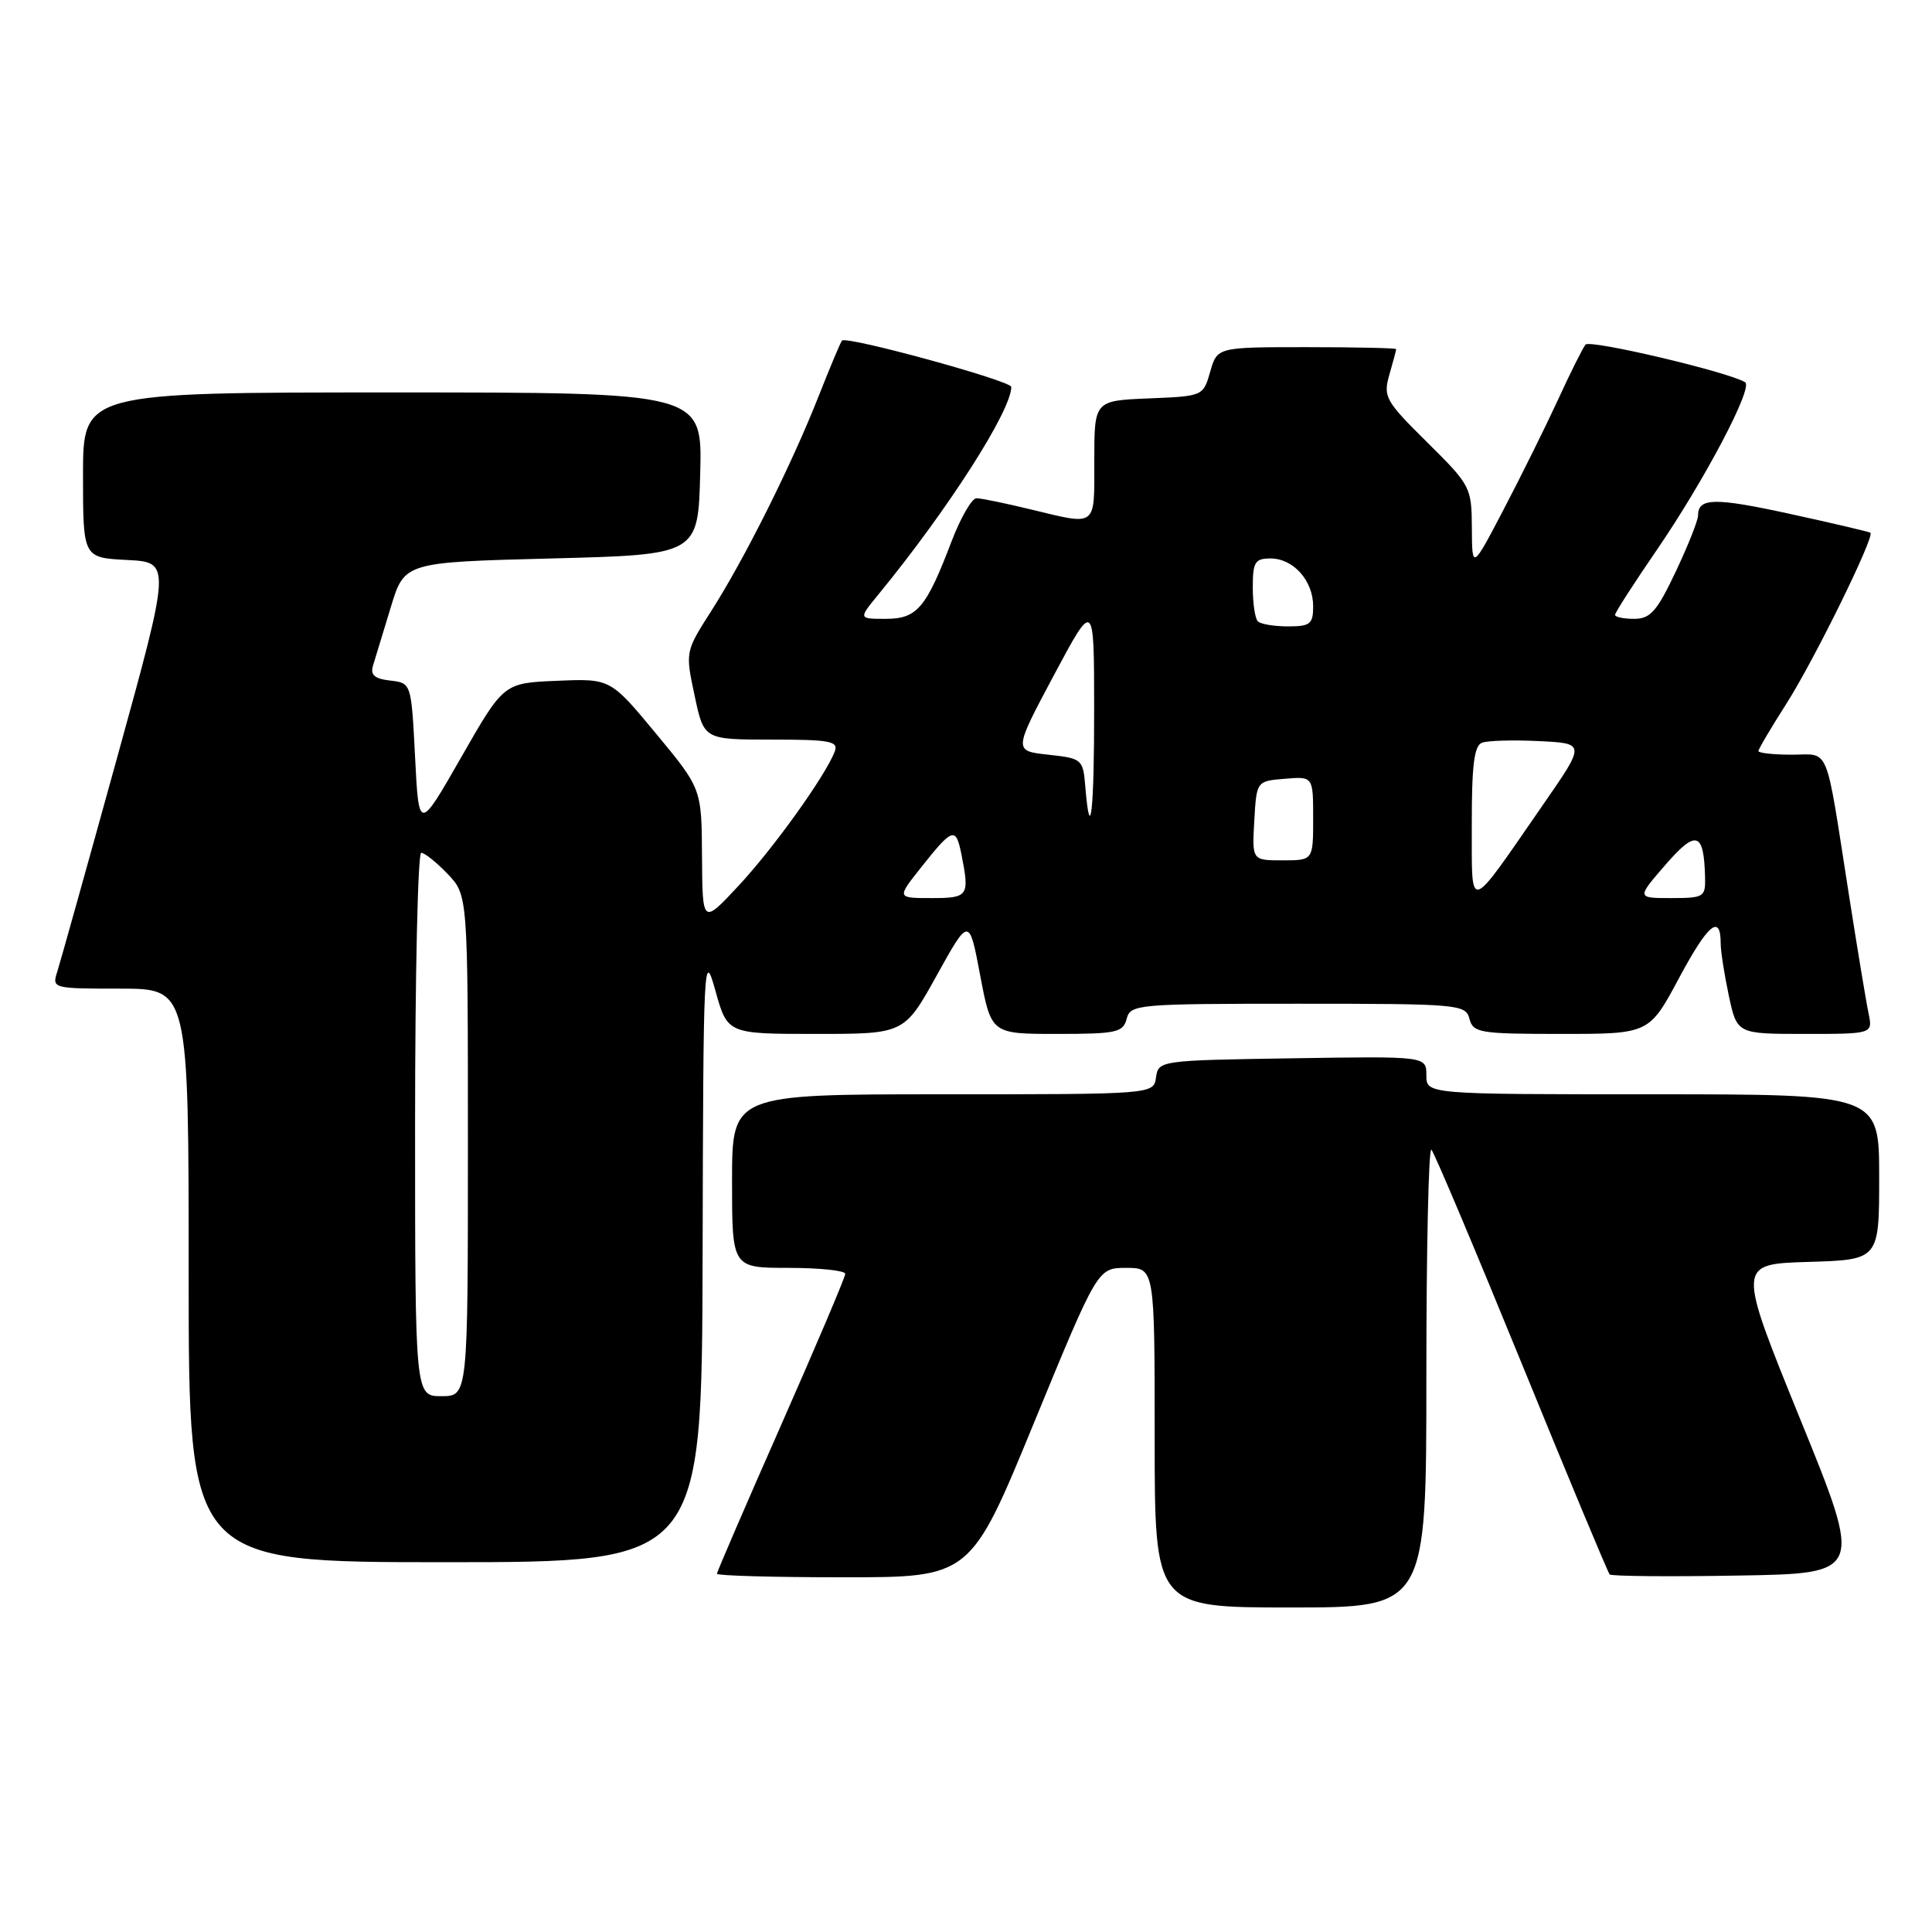 <?xml version="1.0" encoding="UTF-8" standalone="no"?>
<!DOCTYPE svg PUBLIC "-//W3C//DTD SVG 1.1//EN" "http://www.w3.org/Graphics/SVG/1.1/DTD/svg11.dtd" >
<svg xmlns="http://www.w3.org/2000/svg" xmlns:xlink="http://www.w3.org/1999/xlink" version="1.1" viewBox="0 0 256 256">
 <g >
 <path fill="currentColor"
d=" M 189.00 182.33 C 189.00 165.47 189.30 151.97 189.67 152.34 C 190.04 152.71 195.41 165.43 201.61 180.61 C 207.80 195.78 213.06 208.39 213.29 208.62 C 213.52 208.86 221.17 208.93 230.29 208.77 C 246.86 208.50 246.86 208.50 238.52 188.00 C 230.19 167.50 230.19 167.50 239.59 167.21 C 249.00 166.93 249.00 166.93 249.00 155.96 C 249.00 145.00 249.00 145.00 219.00 145.00 C 189.00 145.00 189.00 145.00 189.00 142.48 C 189.00 139.95 189.00 139.95 171.25 140.23 C 153.70 140.50 153.50 140.53 153.18 142.75 C 152.86 145.00 152.86 145.00 124.93 145.00 C 97.00 145.00 97.00 145.00 97.00 156.50 C 97.00 168.00 97.00 168.00 104.50 168.00 C 108.62 168.00 112.00 168.36 112.00 168.79 C 112.00 169.23 108.17 178.24 103.50 188.83 C 98.83 199.41 95.00 208.28 95.00 208.53 C 95.00 208.79 102.56 209.00 111.80 209.00 C 128.60 209.00 128.60 209.00 137.02 188.50 C 145.45 168.00 145.45 168.00 149.22 168.00 C 153.00 168.00 153.00 168.00 153.00 190.50 C 153.00 213.00 153.00 213.00 171.00 213.00 C 189.00 213.00 189.00 213.00 189.00 182.33 Z  M 93.10 166.25 C 93.19 127.07 93.25 125.72 94.79 131.25 C 96.39 137.00 96.39 137.00 108.11 137.00 C 119.82 137.00 119.82 137.00 124.12 129.25 C 128.42 121.50 128.42 121.50 129.88 129.25 C 131.35 137.00 131.35 137.00 140.06 137.00 C 147.93 137.00 148.82 136.81 149.29 135.00 C 149.79 133.08 150.65 133.00 172.00 133.00 C 193.35 133.00 194.21 133.08 194.71 135.00 C 195.20 136.86 196.07 137.00 206.88 137.00 C 218.52 137.00 218.52 137.00 222.49 129.58 C 226.32 122.43 228.00 121.03 228.00 125.01 C 228.00 126.05 228.49 129.17 229.08 131.95 C 230.17 137.00 230.17 137.00 239.16 137.00 C 248.16 137.00 248.16 137.00 247.59 134.25 C 247.27 132.74 246.10 125.65 244.98 118.50 C 241.81 98.24 242.53 100.00 237.42 100.00 C 234.99 100.00 233.00 99.78 233.00 99.52 C 233.00 99.26 234.65 96.47 236.66 93.32 C 240.34 87.57 248.46 71.05 247.84 70.59 C 247.65 70.46 242.89 69.34 237.26 68.11 C 227.19 65.91 225.00 65.94 225.00 68.31 C 225.00 68.96 223.67 72.31 222.04 75.75 C 219.56 81.00 218.68 82.00 216.54 82.00 C 215.14 82.00 214.00 81.76 214.00 81.47 C 214.00 81.18 216.50 77.29 219.57 72.82 C 225.88 63.60 232.34 51.33 231.24 50.65 C 229.02 49.28 210.67 44.96 210.09 45.66 C 209.72 46.12 208.08 49.39 206.46 52.93 C 204.83 56.47 201.60 62.99 199.28 67.43 C 195.06 75.50 195.06 75.50 195.03 69.97 C 195.00 64.56 194.87 64.31 189.10 58.60 C 183.56 53.12 183.26 52.58 184.10 49.64 C 184.60 47.92 185.00 46.40 185.00 46.26 C 185.00 46.12 179.67 46.00 173.14 46.00 C 161.29 46.00 161.29 46.00 160.36 49.25 C 159.43 52.49 159.41 52.50 152.22 52.79 C 145.00 53.09 145.00 53.09 145.00 61.04 C 145.00 69.99 145.46 69.64 136.50 67.48 C 133.20 66.68 130.00 66.02 129.39 66.02 C 128.78 66.01 127.29 68.59 126.08 71.75 C 122.71 80.60 121.51 82.00 117.35 82.00 C 113.74 82.00 113.74 82.00 116.41 78.75 C 125.62 67.51 134.00 54.42 134.00 51.27 C 134.00 50.46 112.17 44.48 111.57 45.13 C 111.38 45.33 109.99 48.65 108.47 52.50 C 104.91 61.54 98.66 74.05 94.27 80.92 C 90.80 86.35 90.80 86.35 92.04 92.17 C 93.27 98.00 93.27 98.00 102.24 98.00 C 110.01 98.00 111.13 98.21 110.61 99.58 C 109.37 102.81 102.48 112.42 97.85 117.38 C 93.08 122.50 93.08 122.50 93.02 113.50 C 92.97 104.50 92.97 104.50 86.93 97.21 C 80.88 89.91 80.88 89.91 73.81 90.21 C 66.74 90.50 66.74 90.50 61.12 100.33 C 55.50 110.15 55.50 110.15 55.00 100.33 C 54.50 90.50 54.50 90.50 51.71 90.18 C 49.62 89.94 49.04 89.43 49.43 88.18 C 49.72 87.26 50.77 83.80 51.77 80.50 C 53.58 74.50 53.58 74.50 73.04 74.00 C 92.50 73.50 92.50 73.50 92.78 62.75 C 93.07 52.00 93.07 52.00 52.03 52.00 C 11.00 52.00 11.00 52.00 11.00 62.95 C 11.00 73.90 11.00 73.90 16.83 74.20 C 22.67 74.50 22.67 74.50 15.49 100.50 C 11.54 114.80 7.98 127.51 7.59 128.75 C 6.87 130.97 6.98 131.00 15.93 131.00 C 25.00 131.00 25.00 131.00 25.00 169.00 C 25.00 207.00 25.00 207.00 59.00 207.00 C 93.00 207.00 93.00 207.00 93.10 166.25 Z  M 55.00 149.00 C 55.00 129.20 55.37 113.00 55.81 113.00 C 56.26 113.00 57.84 114.26 59.31 115.80 C 62.00 118.61 62.00 118.61 62.00 151.80 C 62.00 185.00 62.00 185.00 58.50 185.00 C 55.00 185.00 55.00 185.00 55.00 149.00 Z  M 121.99 115.01 C 126.22 109.67 126.65 109.52 127.38 113.14 C 128.50 118.75 128.33 119.00 123.42 119.00 C 118.83 119.00 118.83 119.00 121.99 115.01 Z  M 195.02 109.22 C 195.01 101.47 195.33 98.81 196.36 98.42 C 197.10 98.13 200.49 98.03 203.90 98.20 C 210.09 98.50 210.09 98.50 204.55 106.50 C 194.31 121.29 195.05 121.08 195.02 109.22 Z  M 220.68 114.59 C 224.76 109.89 225.78 110.21 225.93 116.25 C 226.00 118.86 225.77 119.00 221.43 119.00 C 216.86 119.00 216.86 119.00 220.68 114.59 Z  M 166.20 108.75 C 166.50 103.50 166.50 103.50 170.25 103.19 C 174.00 102.88 174.00 102.88 174.00 108.44 C 174.00 114.00 174.00 114.00 169.95 114.00 C 165.90 114.00 165.90 114.00 166.20 108.75 Z  M 143.81 104.25 C 143.51 100.59 143.39 100.49 138.90 100.00 C 134.30 99.50 134.30 99.50 139.63 89.50 C 144.97 79.50 144.97 79.50 144.98 93.75 C 145.00 107.41 144.47 112.18 143.81 104.25 Z  M 166.67 82.33 C 166.30 81.97 166.00 79.94 166.00 77.83 C 166.00 74.48 166.29 74.00 168.35 74.00 C 171.38 74.00 174.00 76.94 174.00 80.33 C 174.00 82.69 173.61 83.00 170.67 83.00 C 168.83 83.00 167.03 82.70 166.67 82.33 Z "/>
</g>
</svg>